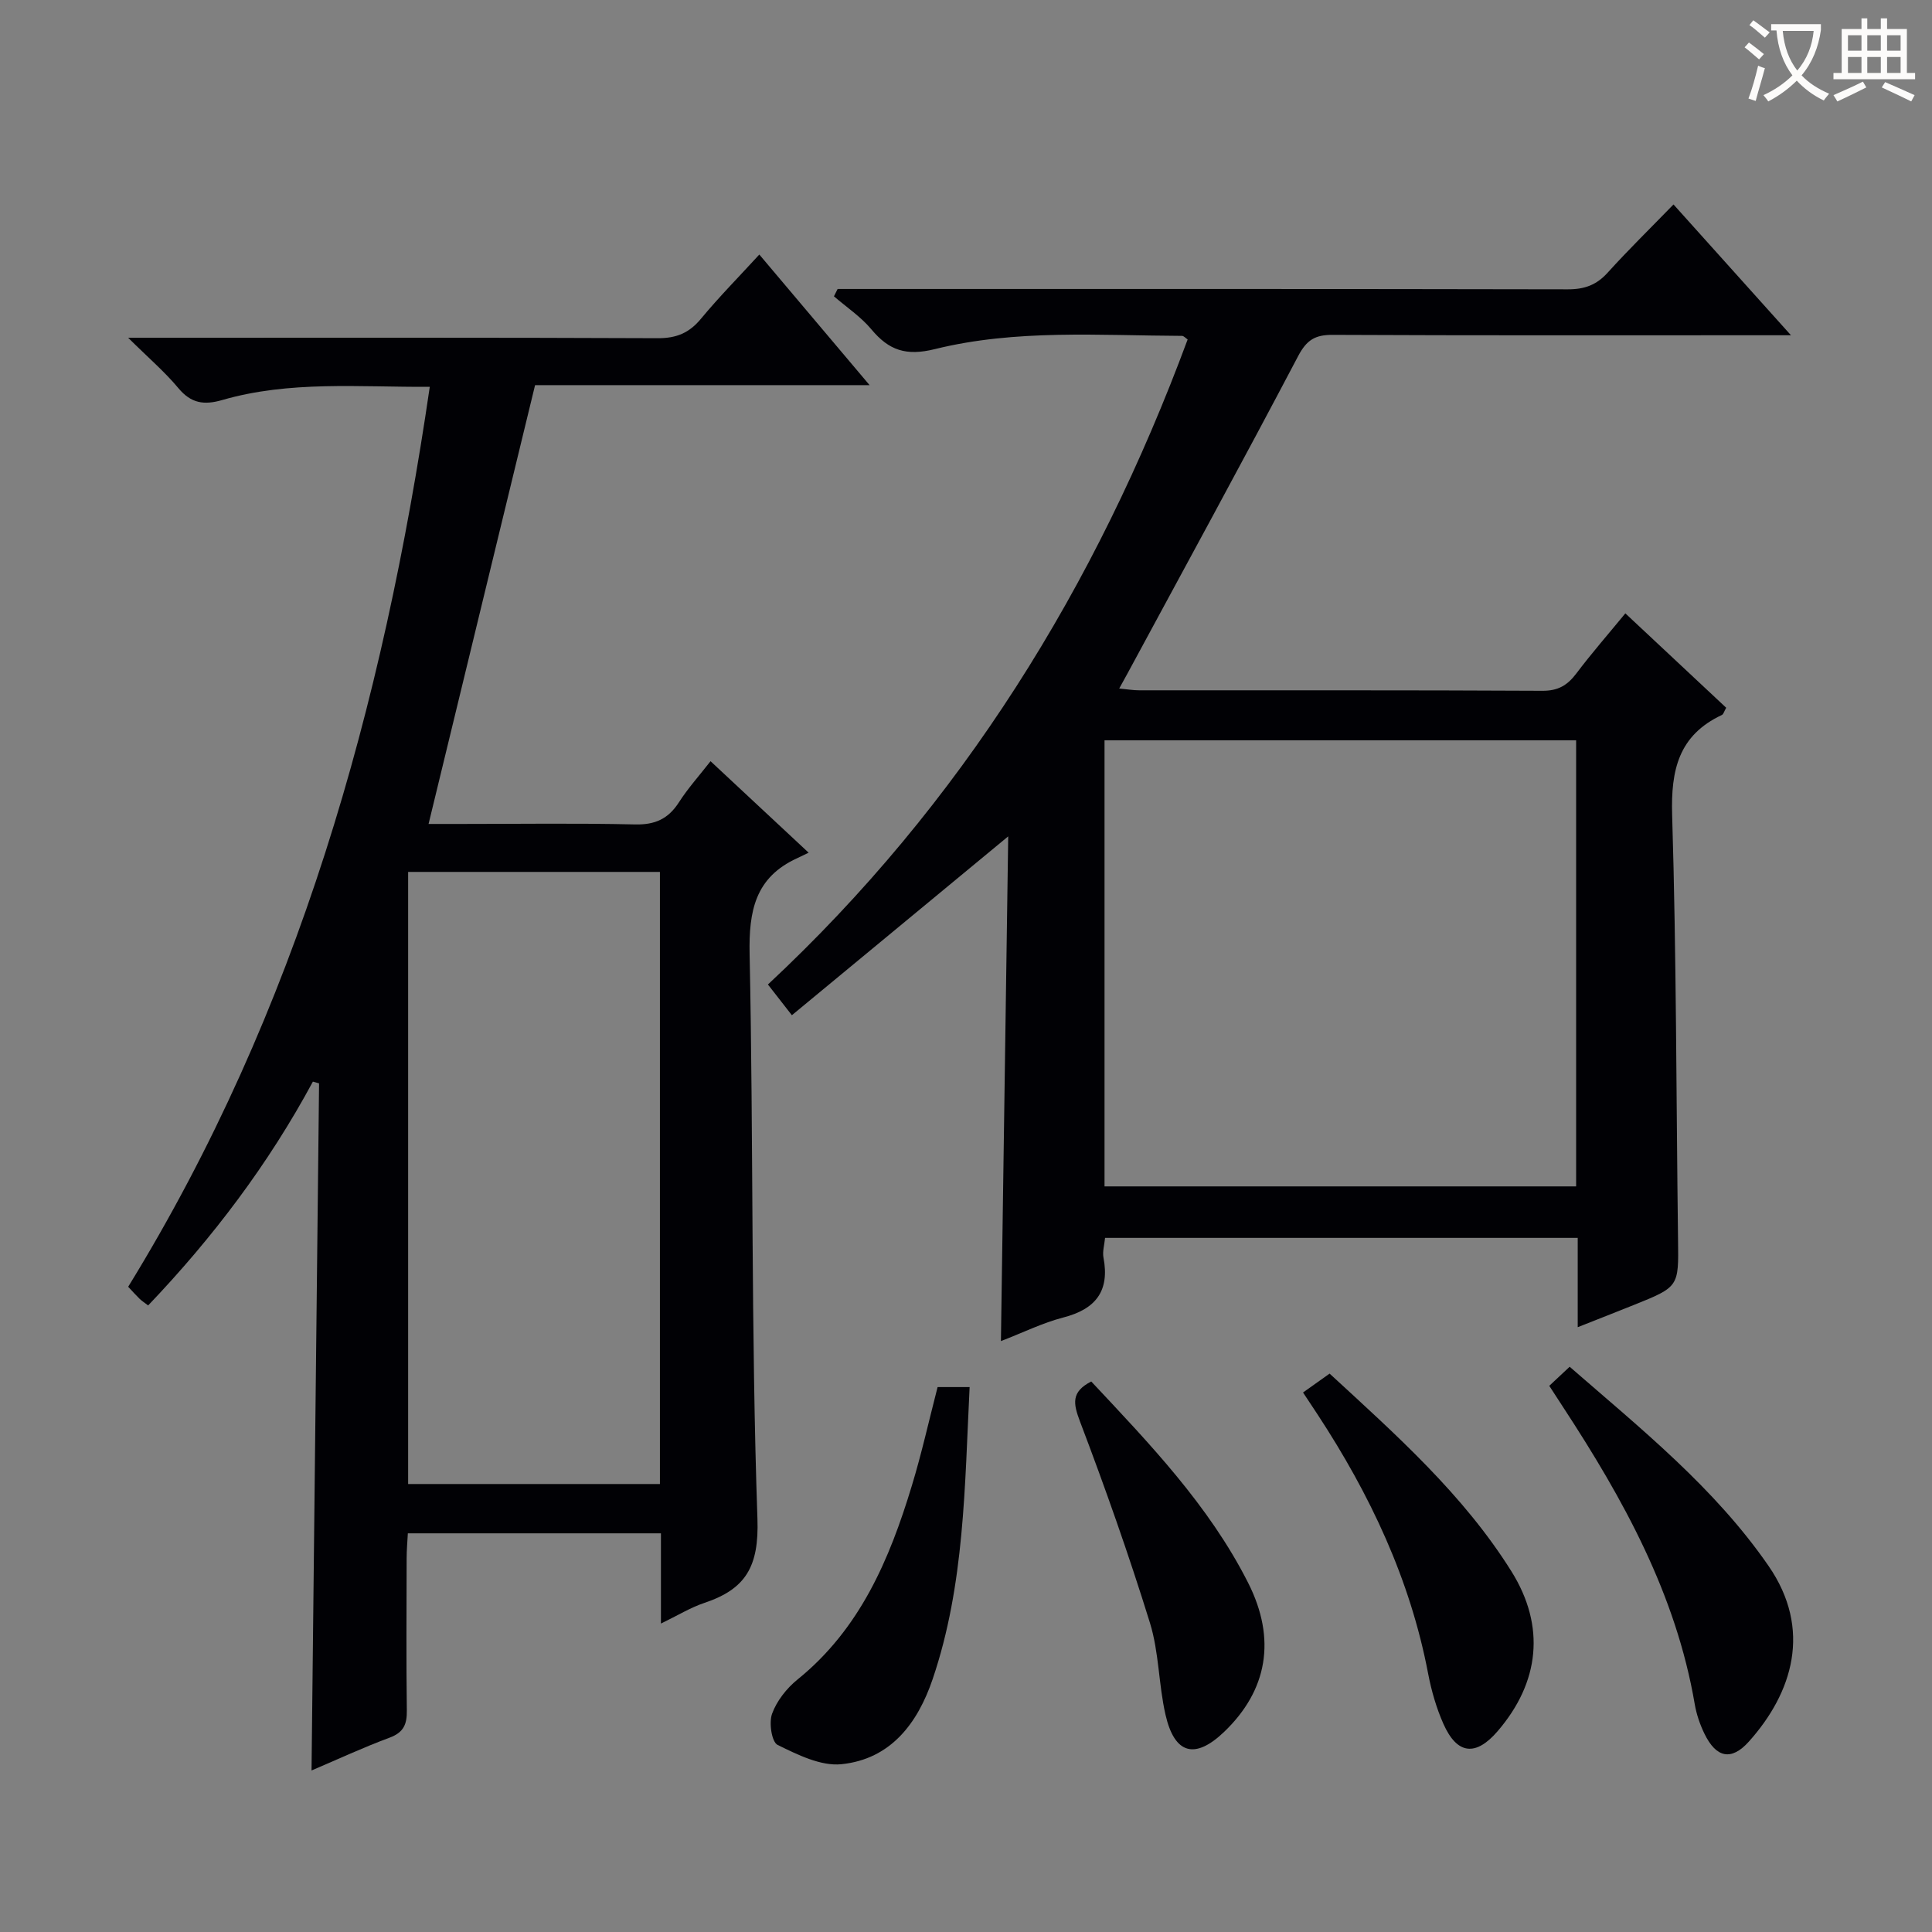 <svg enable-background="new 0 0 400 400" viewBox="0 0 400 400" xmlns="http://www.w3.org/2000/svg"><rect x="0" y="0" width="400" height="400" fill="#808080" stroke="none"/><g fill="#010105"><path d="m136.84 336.14c0-6.6 0-12.51 0-18.68-17.57 0-34.67 0-52.4 0-.09 1.72-.25 3.47-.25 5.22-.02 10.5-.1 21 .04 31.49.04 2.87-.7 4.53-3.58 5.6-5.43 2.01-10.69 4.46-16.15 6.79.52-47.69 1.04-94.97 1.56-142.26-.43-.12-.85-.24-1.28-.36-9.18 17.05-20.72 32.31-34.11 46.34-.75-.58-1.3-.93-1.76-1.37-.71-.69-1.37-1.43-2.37-2.5 35.14-57.14 52.76-120.14 62.44-186.32-14.69.08-29.02-1.31-43 2.74-3.74 1.08-6.43.68-9.04-2.46-2.82-3.39-6.23-6.3-10.41-10.44h6.67c34.32 0 68.65-.06 102.97.09 3.87.02 6.52-1.08 8.96-4.03 3.7-4.47 7.8-8.62 12.08-13.29 7.54 8.93 14.86 17.61 22.83 27.04-24.05 0-47.23 0-69.26 0-7.44 30.64-14.68 60.5-22.05 90.85h6.75c12 0 24-.18 35.99.1 4.15.1 6.89-1.15 9.1-4.59 1.86-2.9 4.2-5.5 6.54-8.5 6.73 6.28 13.12 12.23 20.31 18.94-1.16.56-1.76.86-2.37 1.14-8.7 3.97-10.04 10.91-9.85 19.89.81 38.96.28 77.95 1.62 116.89.34 9.9-2.43 14.53-10.95 17.39-2.91.97-5.59 2.63-9.03 4.29zm-.21-28.89c0-42.41 0-84.48 0-126.73-17.53 0-34.74 0-52.13 0v126.73z"/><path d="m207.23 277.66c.51-35.57 1.01-70.26 1.51-104.5-14.96 12.37-29.64 24.51-44.79 37.03-2-2.56-3.27-4.19-4.96-6.36 40.07-37.36 67.99-82.48 86.9-133.55-.4-.26-.79-.74-1.18-.74-17.11-.07-34.37-1.41-51.16 2.74-5.93 1.47-9.5.27-13.13-4.08-2.18-2.62-5.15-4.59-7.76-6.85.25-.51.5-1.02.76-1.52h5.7c48.49 0 96.99-.03 145.48.07 3.46.01 5.95-.9 8.26-3.46 4.24-4.69 8.77-9.12 13.62-14.11 8.04 8.95 15.73 17.52 24.32 27.08-3.1 0-5 0-6.9 0-29.33 0-58.66.06-87.99-.08-3.63-.02-5.38 1.05-7.14 4.39-11.6 22.04-23.54 43.89-35.38 65.8-.46.85-.93 1.69-1.67 3.03 1.67.16 2.89.37 4.12.37 27.83.02 55.66-.05 83.49.1 3.25.02 5.18-1.13 7.03-3.58 3.19-4.23 6.69-8.23 10.15-12.45 7.04 6.59 13.95 13.05 20.88 19.54-.42.72-.55 1.34-.9 1.5-8.94 4.2-10.57 11.36-10.29 20.71.89 29.29.84 58.61 1.22 87.92.13 9.76.23 9.76-9.28 13.57-3.51 1.41-7.03 2.79-11.49 4.55 0-6.67 0-12.53 0-18.49-33.05 0-65.32 0-97.86 0-.14 1.49-.56 2.84-.33 4.06 1.33 6.97-1.62 10.7-8.34 12.43-4.28 1.11-8.32 3.12-12.89 4.88zm21.45-32.03h97.64c0-30.95 0-61.53 0-92.36-32.64 0-65.01 0-97.64 0z"/><path d="m320.76 286.92c1.54-1.44 2.72-2.55 4.22-3.95 14.8 12.88 30 25.05 41.18 41.24 9.09 13.16 4.95 26.3-4.08 36.37-3.63 4.05-6.77 3.37-9.2-1.65-.93-1.91-1.64-4-2-6.09-3.89-22.79-14.79-42.45-27.21-61.44-.9-1.36-1.78-2.74-2.91-4.48z"/><path d="m269.78 288.3c1.96-1.39 3.56-2.53 5.5-3.91 13.74 12.66 27.67 25.01 37.63 40.92 7.14 11.4 5.84 23.01-2.84 33.11-4.53 5.27-8.4 4.86-11.23-1.52-1.46-3.29-2.48-6.85-3.16-10.39-3.72-19.56-12.05-37.12-22.87-53.63-.9-1.38-1.82-2.76-3.03-4.58z"/><path d="m194.12 287.18h6.63c-1.03 20.48-1.02 40.9-7.65 60.45-3.1 9.15-8.68 16.58-18.88 17.63-4.28.44-9.09-1.97-13.22-3.99-1.23-.6-1.83-4.59-1.15-6.46.97-2.66 3.02-5.27 5.26-7.08 12.93-10.45 19.05-24.85 23.67-40.11 2.03-6.66 3.54-13.47 5.34-20.44z"/><path d="m225.93 286.02c11.99 12.8 24.35 25.62 32.47 41.66 5.94 11.73 3.97 22.32-4.94 30.87-6.01 5.76-10.27 4.69-12.15-3.51-1.44-6.27-1.34-12.96-3.23-19.05-4.35-14.04-9.25-27.92-14.47-41.66-1.41-3.73-1.9-6.14 2.32-8.31z"/></g><path d="m362.1 8.8c1.1.8 2.1 1.6 3.1 2.4l-1 1.1c-1.3-1.1-2.3-2-3-2.5zm1.9 4.8c.5.2.9.4 1.4.5-.6 2.3-1.3 4.5-1.9 6.8l-1.5-.5c.8-2.1 1.4-4.3 2-6.8zm-1-9.4c1.3.9 2.4 1.8 3.4 2.5l-1 1.1c-1.4-1.2-2.4-2.1-3.2-2.6zm3.7 2.2v-1.4h10.3v1.2c-.5 3.6-1.8 6.8-4 9.4 1.5 1.6 3.4 2.8 5.7 3.8-.3.4-.7.8-1.1 1.4-2.3-1.1-4.1-2.5-5.6-4.1-1.6 1.6-3.6 3.1-5.9 4.3-.3-.5-.7-.9-1-1.3 2.4-1.1 4.4-2.5 6-4.1-1.9-2.5-3-5.6-3.3-9.3h-1.1zm8.8 0h-6.4c.3 3.3 1.3 6 3 8.2 2-2.3 3.1-5.1 3.4-8.2z" fill="#fcfbfa"/><path d="m385.3 3.8h1.3v2.2h2.8v-2.2h1.3v2.2h4.1v9.1h1.7v1.3h-16.9v-1.3h1.7v-9.1h4.1v-2.2zm.4 13.1.7 1.2c-1.8.9-3.8 1.9-6 2.9-.2-.4-.5-.8-.8-1.3 2.3-1 4.3-1.9 6.1-2.8zm-3.1-6.4h2.8v-3.2h-2.8zm0 4.6h2.8v-3.3h-2.8zm4-4.6h2.8v-3.2h-2.8zm0 4.6h2.8v-3.3h-2.8zm3.7 1.9c2.1.9 4.1 1.8 6.1 2.7l-.7 1.3c-2.2-1.1-4.2-2-6.1-2.9zm3.2-9.7h-2.8v3.2h2.8zm-2.8 7.8h2.8v-3.3h-2.8z" fill="#fcfbfa"/></svg>